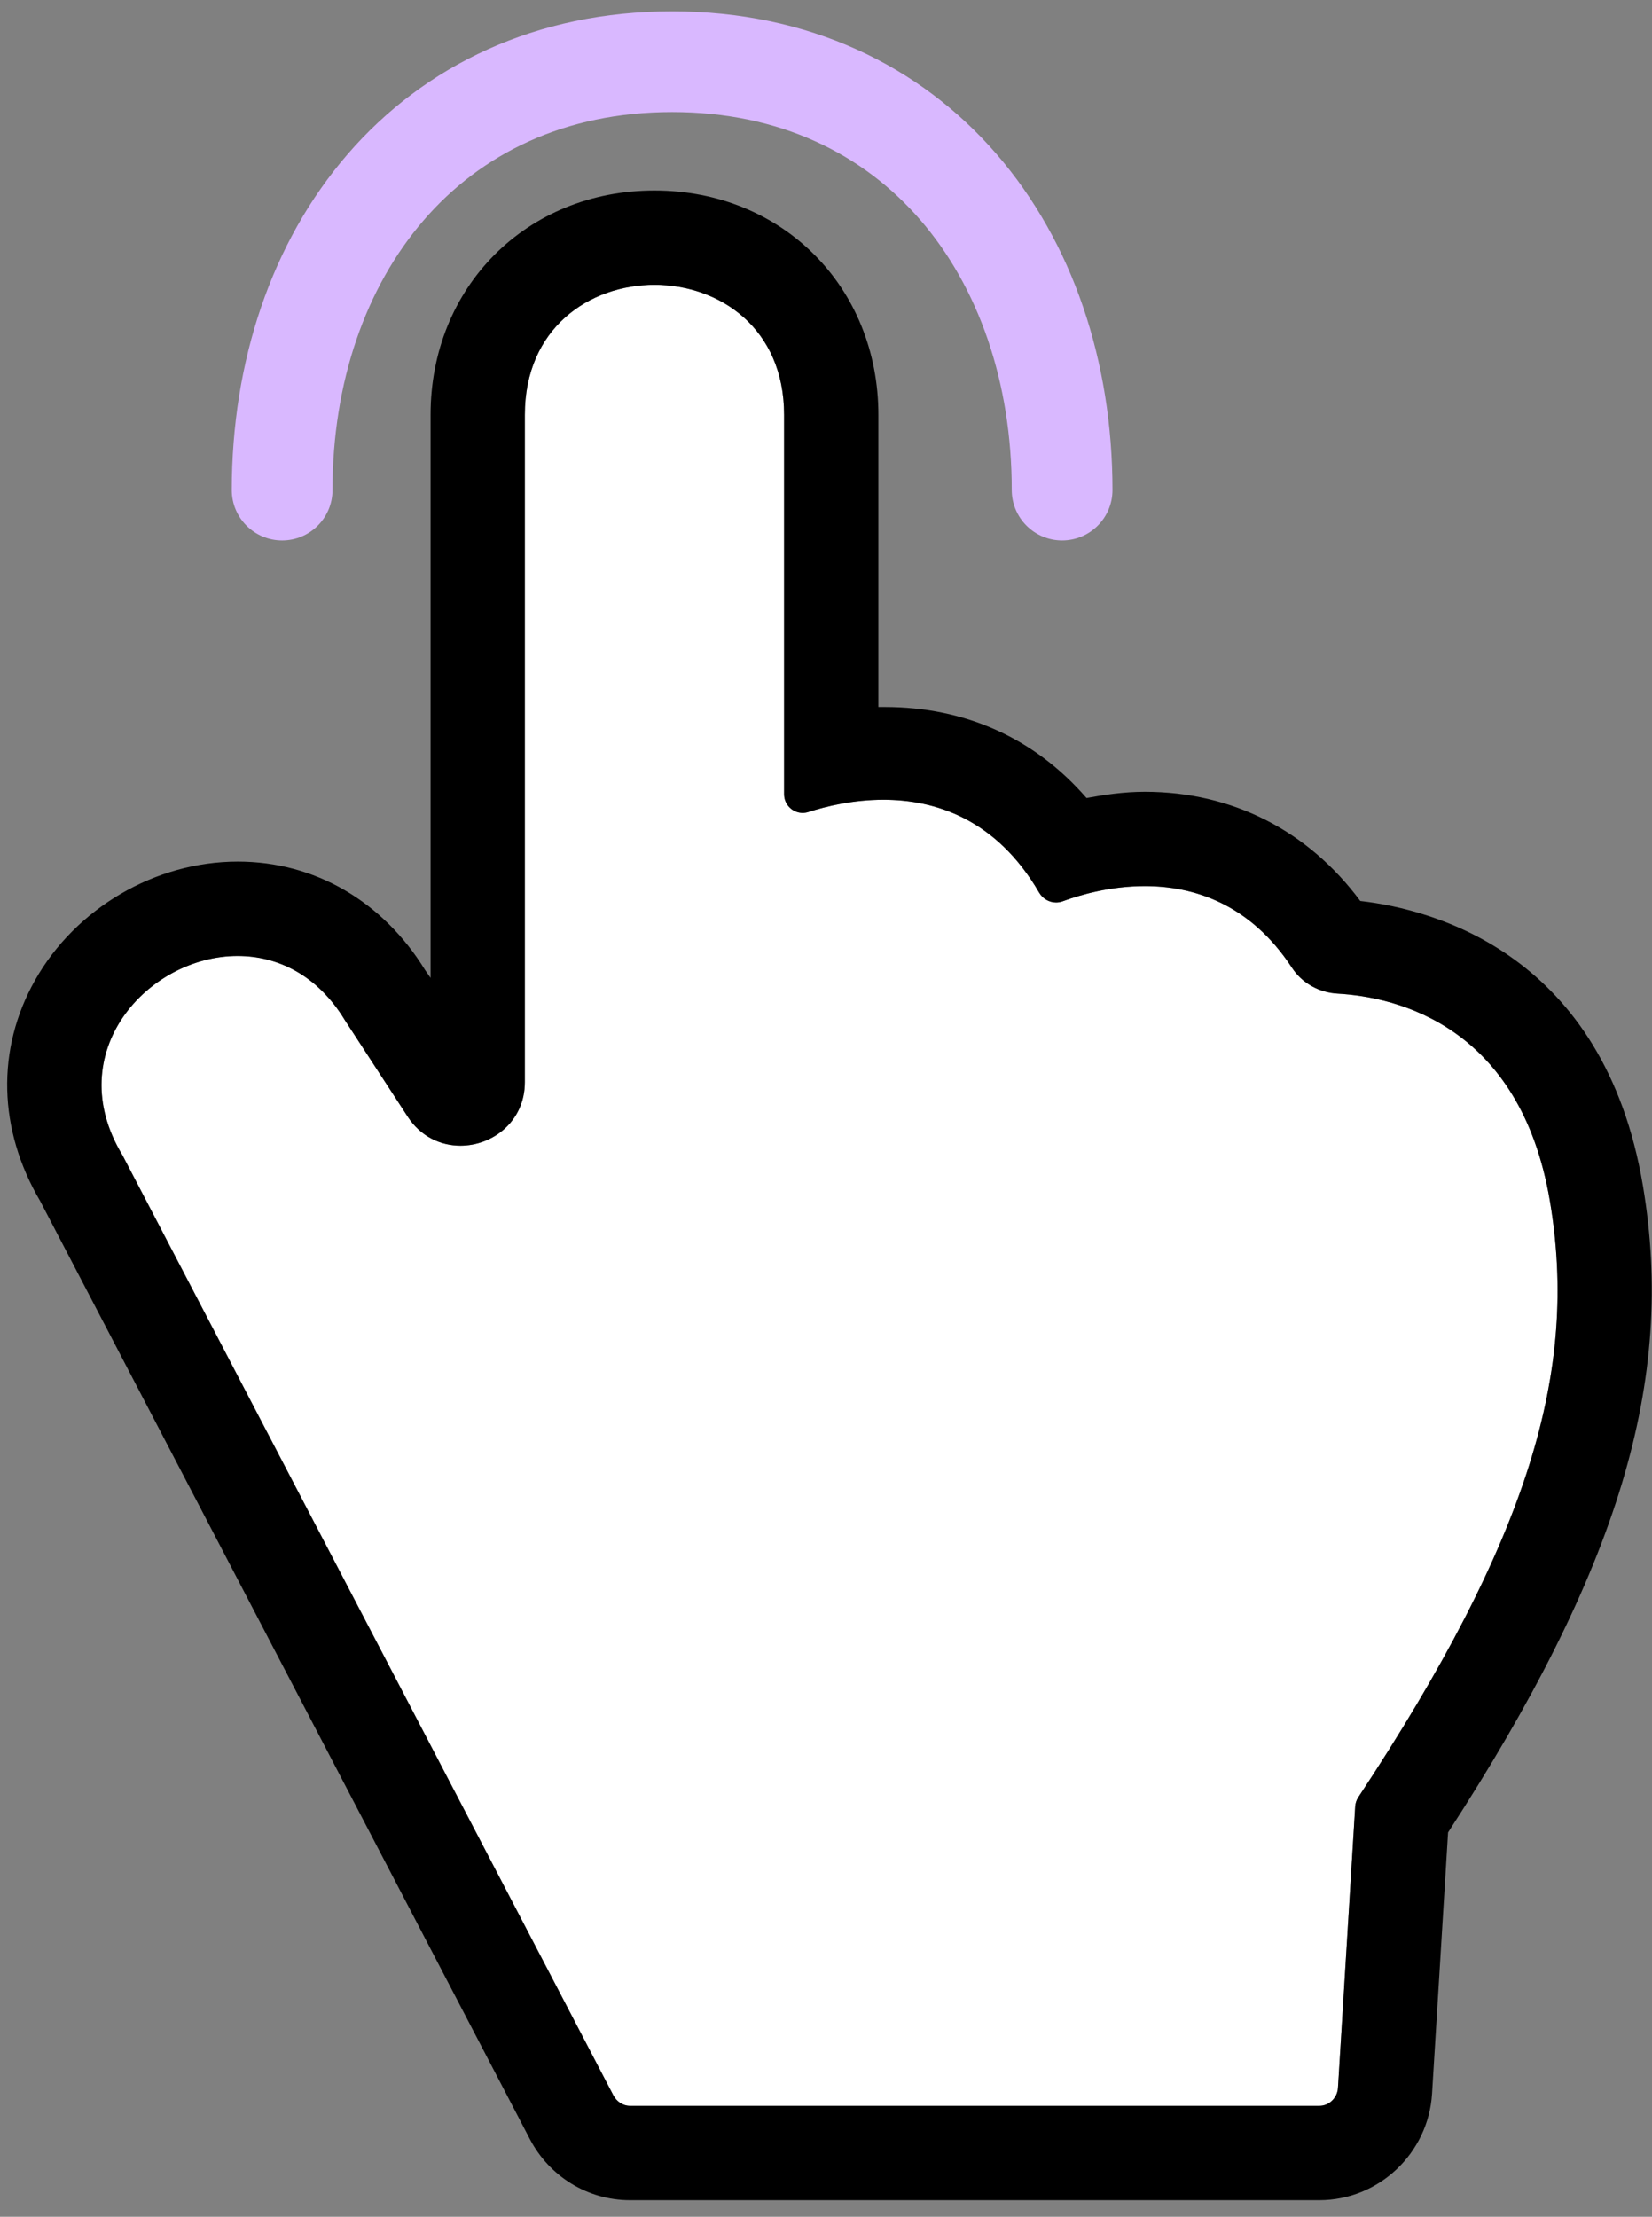 <svg width="82" height="110" viewBox="0 0 82 110" fill="none" xmlns="http://www.w3.org/2000/svg">
<rect x="0" y="0" width="82" height="110" fill="#808080" stroke="none"/>
<path d="M76.937 59.625C75.467 50.87 69.294 49.47 66.394 49.306C65.481 49.254 64.632 48.791 64.132 48.026C62.031 44.818 59.215 43.97 56.822 43.97C55.105 43.97 53.606 44.408 52.748 44.724C52.641 44.763 52.53 44.782 52.422 44.782C52.082 44.782 51.758 44.598 51.578 44.29C49.444 40.629 46.41 39.685 43.848 39.685C42.357 39.684 41.025 40.005 40.124 40.295C40.031 40.325 39.934 40.339 39.842 40.339C39.352 40.339 38.92 39.937 38.92 39.412V20.587C38.92 16.284 35.713 14.133 32.486 14.133C29.258 14.133 26.051 16.284 26.051 20.587V53.701C26.051 55.647 24.458 56.85 22.856 56.85C21.883 56.85 20.892 56.406 20.247 55.416L17.125 50.626C15.757 48.369 13.767 47.433 11.798 47.433C7.348 47.433 2.988 52.214 6.081 57.317L30.448 103.977C30.607 104.282 30.922 104.497 31.266 104.497H65.49C65.978 104.497 66.382 104.093 66.412 103.606L67.268 89.646C67.278 89.485 67.332 89.323 67.42 89.188C75.916 76.321 78.347 68.032 76.937 59.625Z" fill="white"/>
<path d="M81.552 58.851C79.622 47.354 71.184 45.127 67.52 44.708C64.918 41.206 61.152 39.29 56.823 39.29C55.784 39.29 54.809 39.438 53.932 39.6C51.364 36.641 47.93 35.081 43.911 35.081C43.829 35.081 43.6 35.081 43.6 35.081V20.587C43.6 14.24 38.833 9.453 32.486 9.453C26.138 9.453 21.372 14.24 21.372 20.587V48.525L21.097 48.13C18.995 44.712 15.608 42.754 11.805 42.754C7.708 42.753 3.752 45.067 1.735 48.647C-0.191 52.067 -0.096 56.05 1.995 59.601L26.3 106.145C27.27 108.001 29.172 109.176 31.266 109.176H65.489C68.444 109.176 70.901 106.843 71.082 103.893L71.877 90.929C80.367 77.864 83.173 68.51 81.552 58.851ZM67.268 89.635L66.412 103.606C66.382 104.093 65.978 104.496 65.489 104.496H31.266C30.922 104.496 30.607 104.282 30.447 103.977L6.079 57.328C2.987 52.225 7.345 47.438 11.796 47.439C13.765 47.439 15.753 48.372 17.12 50.629L20.238 55.417C20.883 56.408 21.883 56.851 22.855 56.851C24.457 56.851 26.051 55.647 26.051 53.701V20.587C26.051 16.284 29.258 14.133 32.485 14.133C35.713 14.133 38.92 16.284 38.92 20.587V39.413C38.92 39.938 39.352 40.34 39.842 40.34C39.933 40.34 40.029 40.325 40.123 40.295C41.023 40.005 42.356 39.685 43.847 39.685C46.409 39.685 49.444 40.63 51.577 44.29C51.758 44.599 52.082 44.782 52.421 44.782C52.53 44.782 52.641 44.763 52.748 44.724C53.606 44.408 55.105 43.971 56.823 43.971C59.214 43.971 62.031 44.819 64.132 48.026C64.633 48.791 65.481 49.255 66.394 49.306C69.294 49.471 75.467 50.87 76.937 59.626C78.348 68.033 75.916 76.316 67.42 89.183C67.331 89.317 67.278 89.474 67.268 89.635Z" fill="black"/>
<path fill-rule="evenodd" clip-rule="evenodd" d="M21.037 10.922C18.163 14.244 16.504 18.948 16.504 24.317C16.504 25.697 15.385 26.817 14.004 26.817C12.623 26.817 11.504 25.697 11.504 24.317C11.504 17.946 13.474 12.022 17.255 7.651C21.068 3.242 26.604 0.561 33.362 0.561C40.12 0.561 45.656 3.242 49.469 7.651C53.25 12.022 55.22 17.946 55.22 24.317C55.22 25.697 54.101 26.817 52.72 26.817C51.34 26.817 50.22 25.697 50.22 24.317C50.22 18.948 48.561 14.244 45.688 10.922C42.846 7.637 38.703 5.561 33.362 5.561C28.021 5.561 23.878 7.637 21.037 10.922Z" fill="#D9B8FF"/>
</svg>
